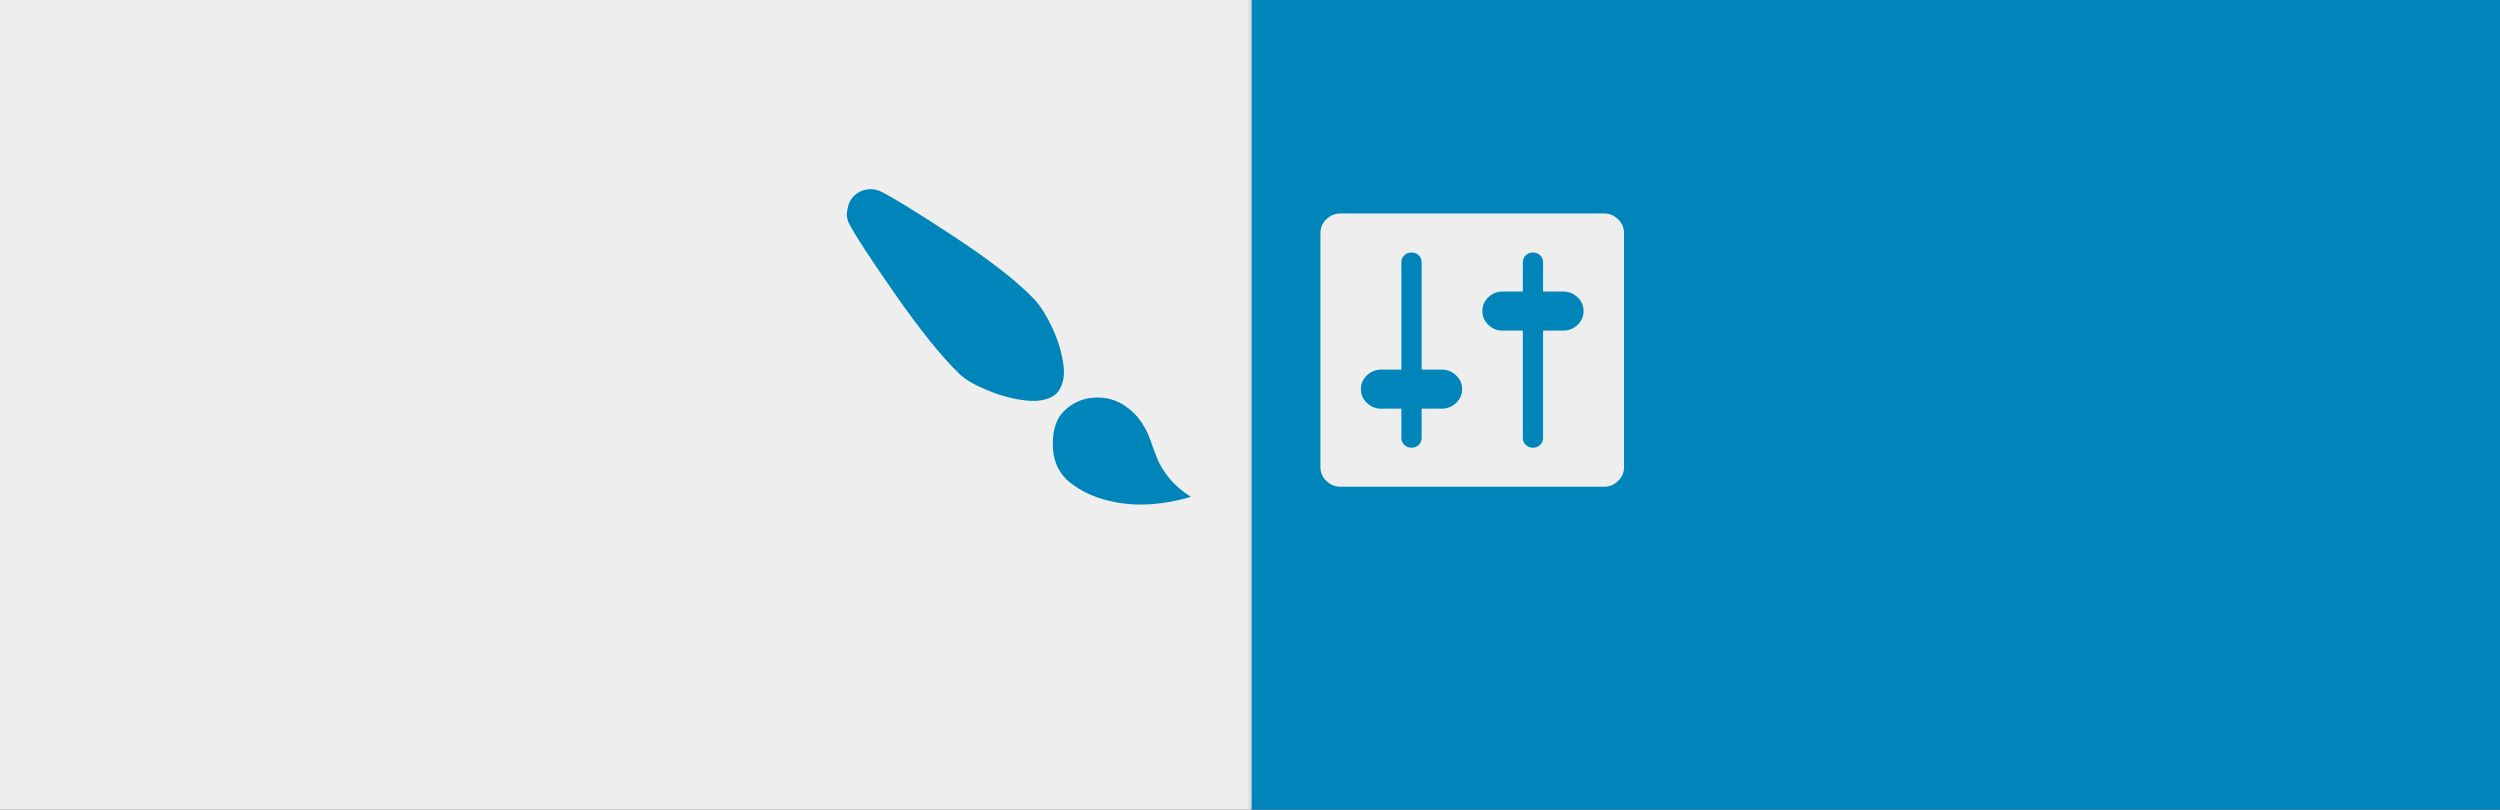 <svg xmlns="http://www.w3.org/2000/svg" xmlns:xlink="http://www.w3.org/1999/xlink" width="100%" height="100%" version="1.1" viewBox="0 0 772 250" xml:space="preserve" style="fill-rule:evenodd;clip-rule:evenodd;stroke-linejoin:round;stroke-miterlimit:1.414"><rect x="0" y="0" width="772" height="250" fill="#333333" stroke="none"/><rect width="386" height="250" x="386" y="0" style="fill:#0085ba"/><rect width="386" height="250" x="0" y="0" style="fill:#eee"/><path d="M261.938,68.541c1.583,3.255 6.312,10.55 14.187,21.883c7.875,11.334 14.604,19.693 20.188,25.079c1.791,1.728 4.718,3.426 8.781,5.094c4.062,1.668 8.062,2.702 12,3.104c3.937,0.402 6.989,-0.321 9.156,-2.17c1.958,-2.21 2.667,-5.215 2.125,-9.012c-0.542,-3.798 -1.687,-7.566 -3.438,-11.304c-1.75,-3.738 -3.583,-6.651 -5.5,-8.741c-5.125,-5.426 -13.447,-11.926 -24.968,-19.502c-11.521,-7.576 -19.177,-12.268 -22.969,-14.077l-1.125,-0.301c-0.792,-0.241 -1.823,-0.241 -3.094,0c-1.271,0.241 -2.406,0.824 -3.406,1.748c-1.083,1.005 -1.771,2.231 -2.063,3.677c-0.291,1.447 -0.375,2.472 -0.25,3.075c0.125,0.603 0.25,1.085 0.375,1.447ZM367.75,153.422c-2.75,-1.728 -4.979,-3.648 -6.688,-5.757c-1.708,-2.11 -2.947,-4.14 -3.718,-6.089c-0.771,-1.949 -1.479,-3.858 -2.125,-5.727c-0.646,-1.869 -1.584,-3.728 -2.813,-5.577c-1.229,-1.848 -2.844,-3.456 -4.844,-4.822c-2.833,-2.01 -6.093,-2.894 -9.781,-2.653c-3.687,0.241 -6.844,1.708 -9.468,4.401c-2.125,2.21 -3.198,5.526 -3.219,9.947c-0.021,4.421 1.385,8.058 4.219,10.911c3.166,2.814 6.947,4.853 11.343,6.119c4.396,1.266 8.854,1.799 13.375,1.598c4.521,-0.201 9.094,-0.985 13.719,-2.351Z" style="fill:#0085ba;fill-rule:nonzero"/><path d="M501.5,144.285l0,-72.342c0,-1.648 -0.615,-3.064 -1.844,-4.25c-1.229,-1.186 -2.698,-1.778 -4.406,-1.778l-81.25,0c-1.708,0 -3.177,0.592 -4.406,1.778c-1.229,1.186 -1.844,2.602 -1.844,4.25l0,72.342c0,1.647 0.615,3.064 1.844,4.25c1.229,1.185 2.698,1.778 4.406,1.778l81.25,0c1.708,0 3.177,-0.593 4.406,-1.778c1.229,-1.186 1.844,-2.603 1.844,-4.25ZM439,114.142l6.25,0c1.708,0 3.177,0.593 4.406,1.779c1.229,1.185 1.844,2.602 1.844,4.25c0,1.648 -0.615,3.064 -1.844,4.25c-1.229,1.185 -2.698,1.778 -4.406,1.778l-6.25,0l0,9.043c0,0.844 -0.302,1.557 -0.906,2.14c-0.604,0.583 -1.344,0.874 -2.219,0.874c-0.875,0 -1.615,-0.291 -2.219,-0.874c-0.604,-0.583 -0.906,-1.296 -0.906,-2.14l0,-9.043l-6.25,0c-1.708,0 -3.177,-0.593 -4.406,-1.778c-1.229,-1.186 -1.844,-2.602 -1.844,-4.25c0,-1.648 0.615,-3.065 1.844,-4.25c1.229,-1.186 2.698,-1.779 4.406,-1.779l6.25,0l0,-33.156c0,-0.844 0.302,-1.558 0.906,-2.14c0.604,-0.583 1.344,-0.874 2.219,-0.874c0.875,0 1.615,0.291 2.219,0.874c0.604,0.582 0.906,1.296 0.906,2.14l0,33.156ZM470.25,102.085l-6.25,0c-1.708,0 -3.177,-0.592 -4.406,-1.778c-1.229,-1.186 -1.844,-2.602 -1.844,-4.25c0,-1.648 0.615,-3.065 1.844,-4.25c1.229,-1.186 2.698,-1.779 4.406,-1.779l6.25,0l0,-9.042c0,-0.844 0.302,-1.558 0.906,-2.14c0.604,-0.583 1.344,-0.874 2.219,-0.874c0.875,0 1.615,0.291 2.219,0.874c0.604,0.582 0.906,1.296 0.906,2.14l0,9.042l6.25,0c1.708,0 3.177,0.593 4.406,1.779c1.229,1.185 1.844,2.602 1.844,4.25c0,1.648 -0.615,3.064 -1.844,4.25c-1.229,1.186 -2.698,1.778 -4.406,1.778l-6.25,0l0,33.157c0,0.844 -0.302,1.557 -0.906,2.14c-0.604,0.583 -1.344,0.874 -2.219,0.874c-0.875,0 -1.615,-0.291 -2.219,-0.874c-0.604,-0.583 -0.906,-1.296 -0.906,-2.14l0,-33.157Z" style="fill:#eee;fill-rule:nonzero"/><rect width="1" height="250" x="385.5" y="0" style="fill:#ddd"/></svg>